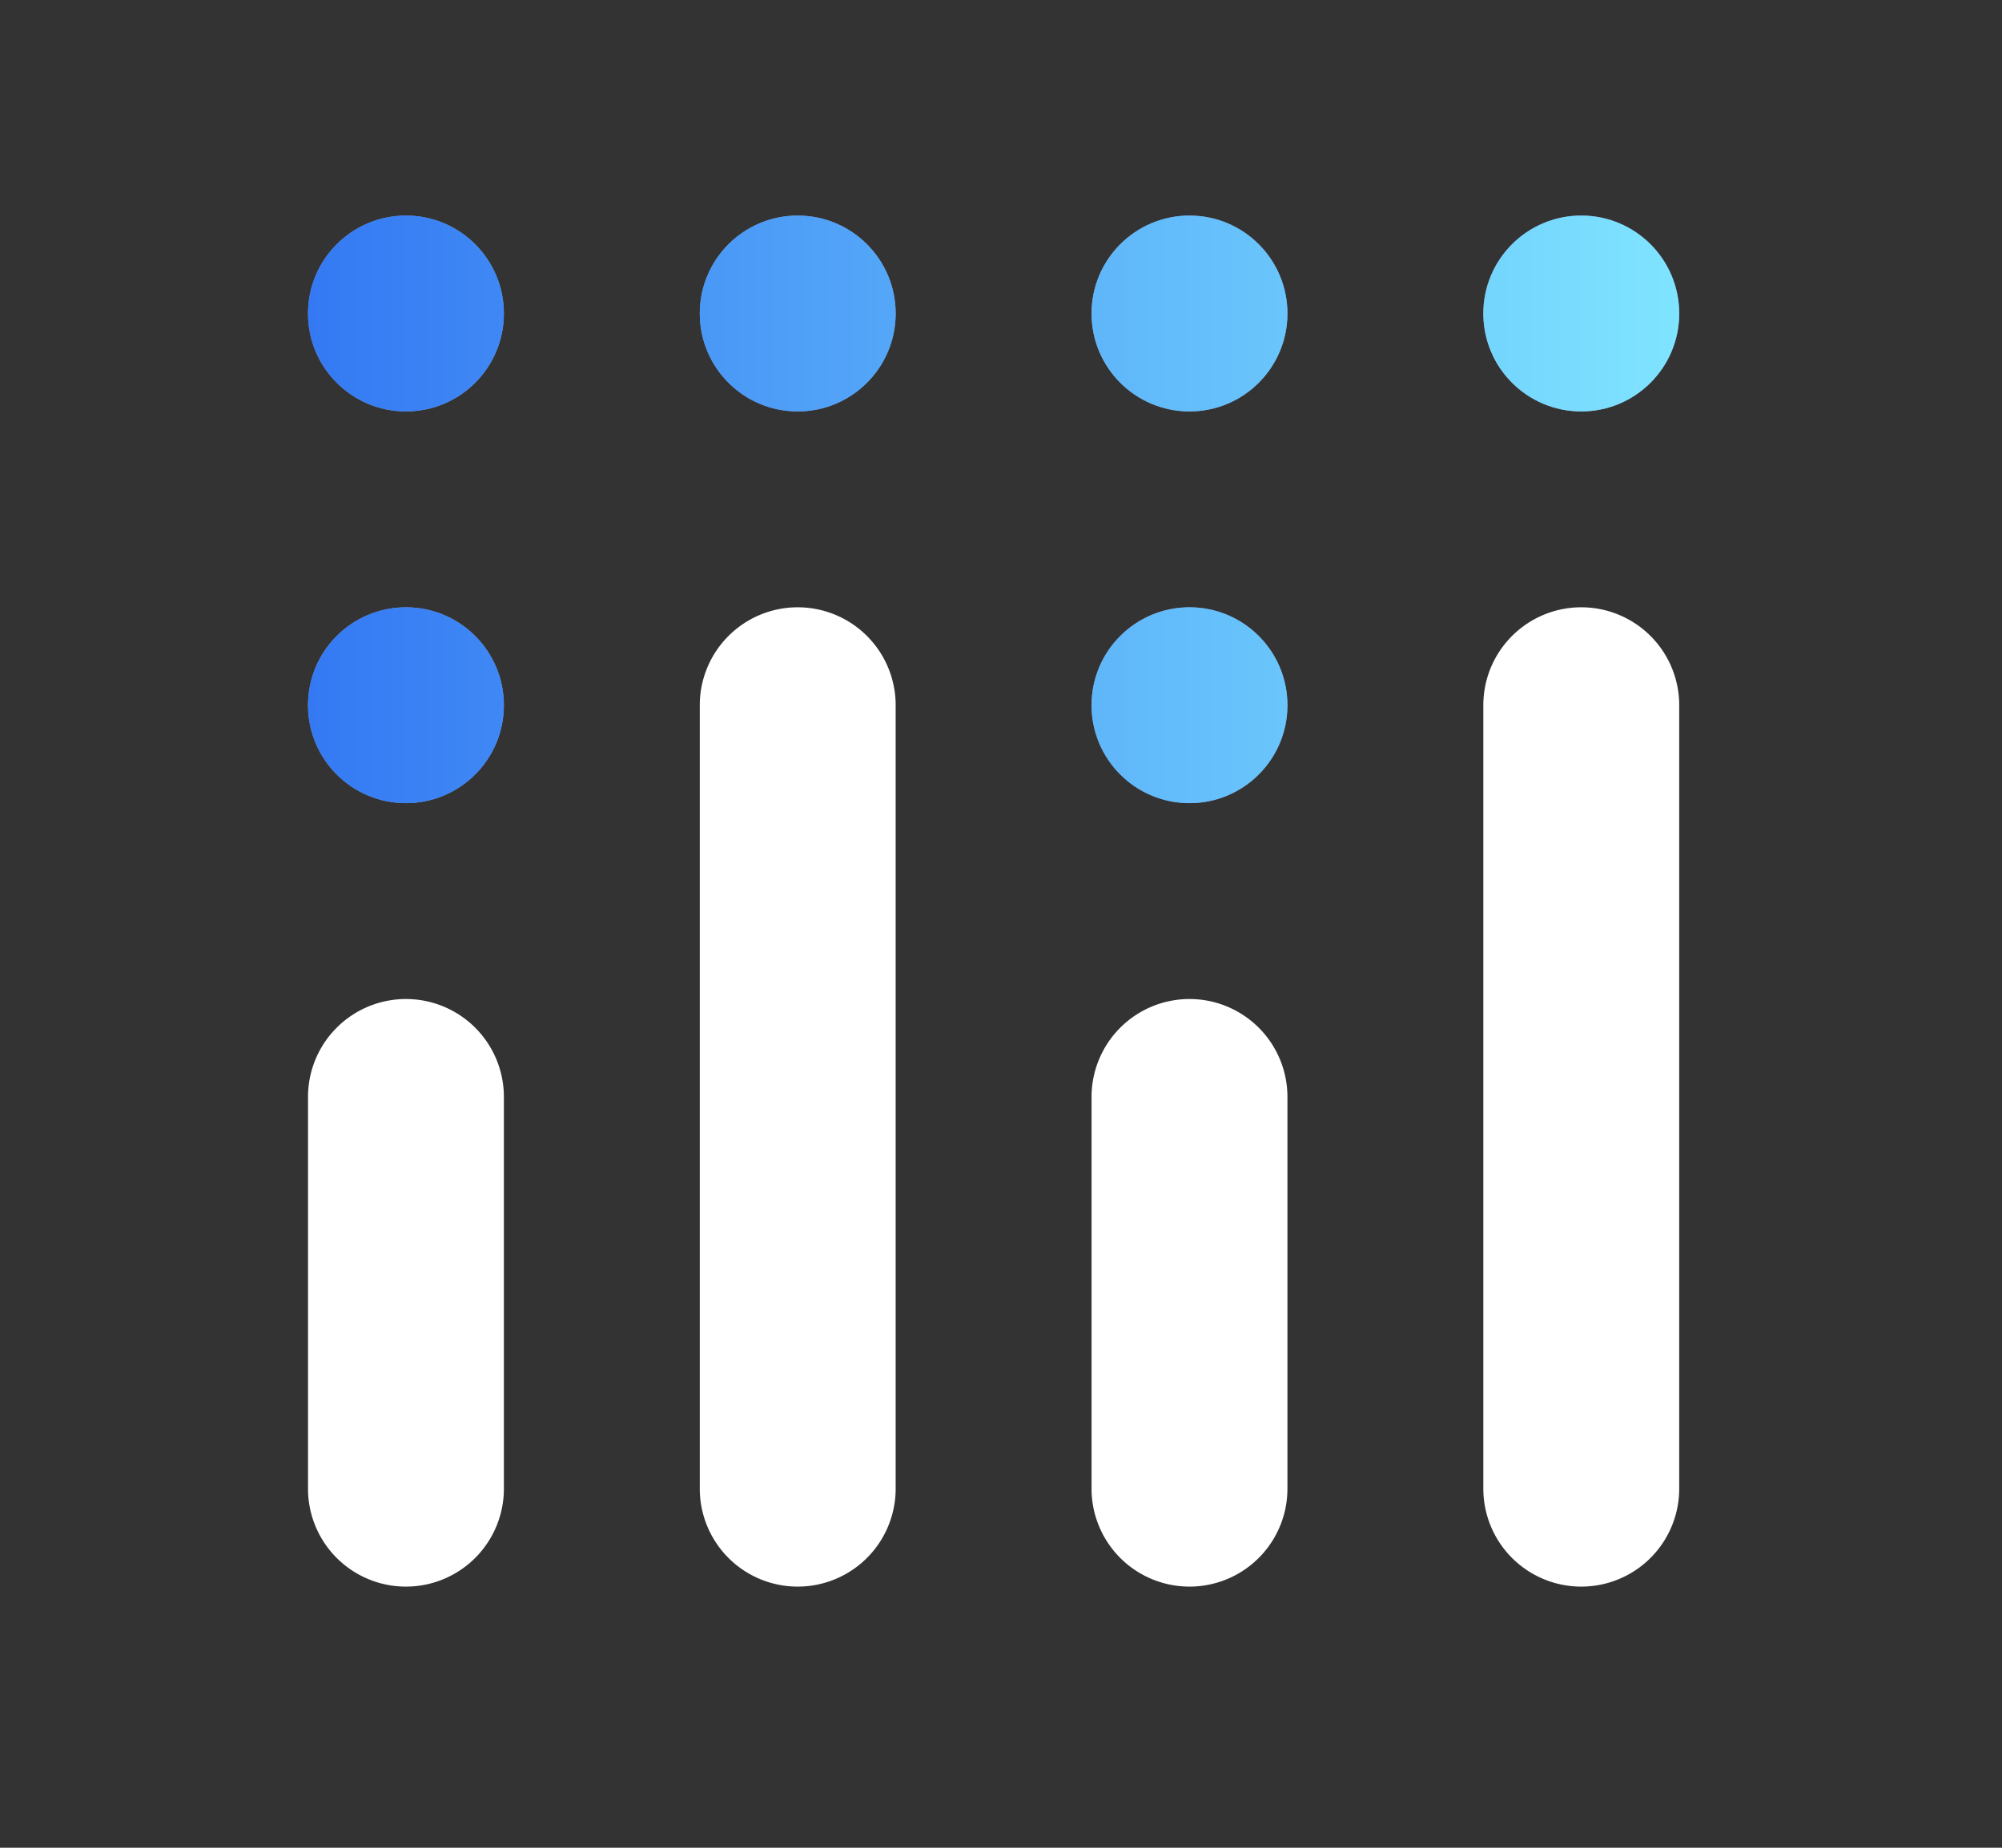 <svg xmlns="http://www.w3.org/2000/svg" xmlns:xlink="http://www.w3.org/1999/xlink" viewBox="-10 -7 65 60" style="
    background-color: black;
"><rect x="-10" y="-7" width="65" height="60" fill="#333333" stroke="none"/><defs><style>.cls-1{fill:#fff;}.cls-2{fill:#8c99cd;}.cls-3{fill:url(#linear-gradient);}</style><linearGradient id="linear-gradient" x1="38" y1="188.54" x2="82.52" y2="188.54" gradientTransform="translate(-38 -179)" gradientUnits="userSpaceOnUse"><stop offset="0" stop-color="#3479f3"></stop><stop offset="1" stop-color="#7fe4ff"></stop></linearGradient></defs><g id="Layer_2" data-name="Layer 2"><g id="Layer_1-2" data-name="Layer 1"><circle class="cls-2" cx="28.62" cy="15.9" r="3.18"></circle><circle class="cls-2" cx="41.34" cy="3.18" r="3.18"></circle><circle class="cls-2" cx="28.62" cy="3.18" r="3.18"></circle><circle class="cls-2" cx="15.9" cy="3.18" r="3.18"></circle><circle class="cls-2" cx="3.18" cy="3.18" r="3.18"></circle><circle class="cls-2" cx="3.18" cy="15.9" r="3.18"></circle><circle class="cls-3" cx="28.62" cy="15.9" r="3.18"></circle><circle class="cls-3" cx="41.34" cy="3.18" r="3.18"></circle><circle class="cls-3" cx="28.62" cy="3.18" r="3.18"></circle><circle class="cls-3" cx="15.9" cy="3.18" r="3.18"></circle><circle class="cls-3" cx="3.18" cy="3.18" r="3.18"></circle><circle class="cls-3" cx="3.18" cy="15.9" r="3.18"></circle><path class="cls-1" d="M3.18,25.44A3.18,3.18,0,0,0,0,28.62V41.34a3.18,3.18,0,0,0,6.36,0V28.62A3.18,3.18,0,0,0,3.18,25.44Z"></path><path class="cls-1" d="M28.62,25.44a3.18,3.18,0,0,0-3.18,3.18V41.34a3.18,3.18,0,0,0,6.36,0V28.62A3.18,3.18,0,0,0,28.62,25.44Z"></path><path class="cls-1" d="M15.9,12.72a3.18,3.18,0,0,0-3.18,3.18V41.34a3.18,3.18,0,1,0,6.36,0V15.9A3.18,3.18,0,0,0,15.9,12.72Z"></path><path class="cls-1" d="M41.34,12.72a3.18,3.18,0,0,0-3.18,3.18V41.34a3.18,3.18,0,1,0,6.36,0V15.9A3.18,3.18,0,0,0,41.34,12.72Z"></path></g></g></svg>
